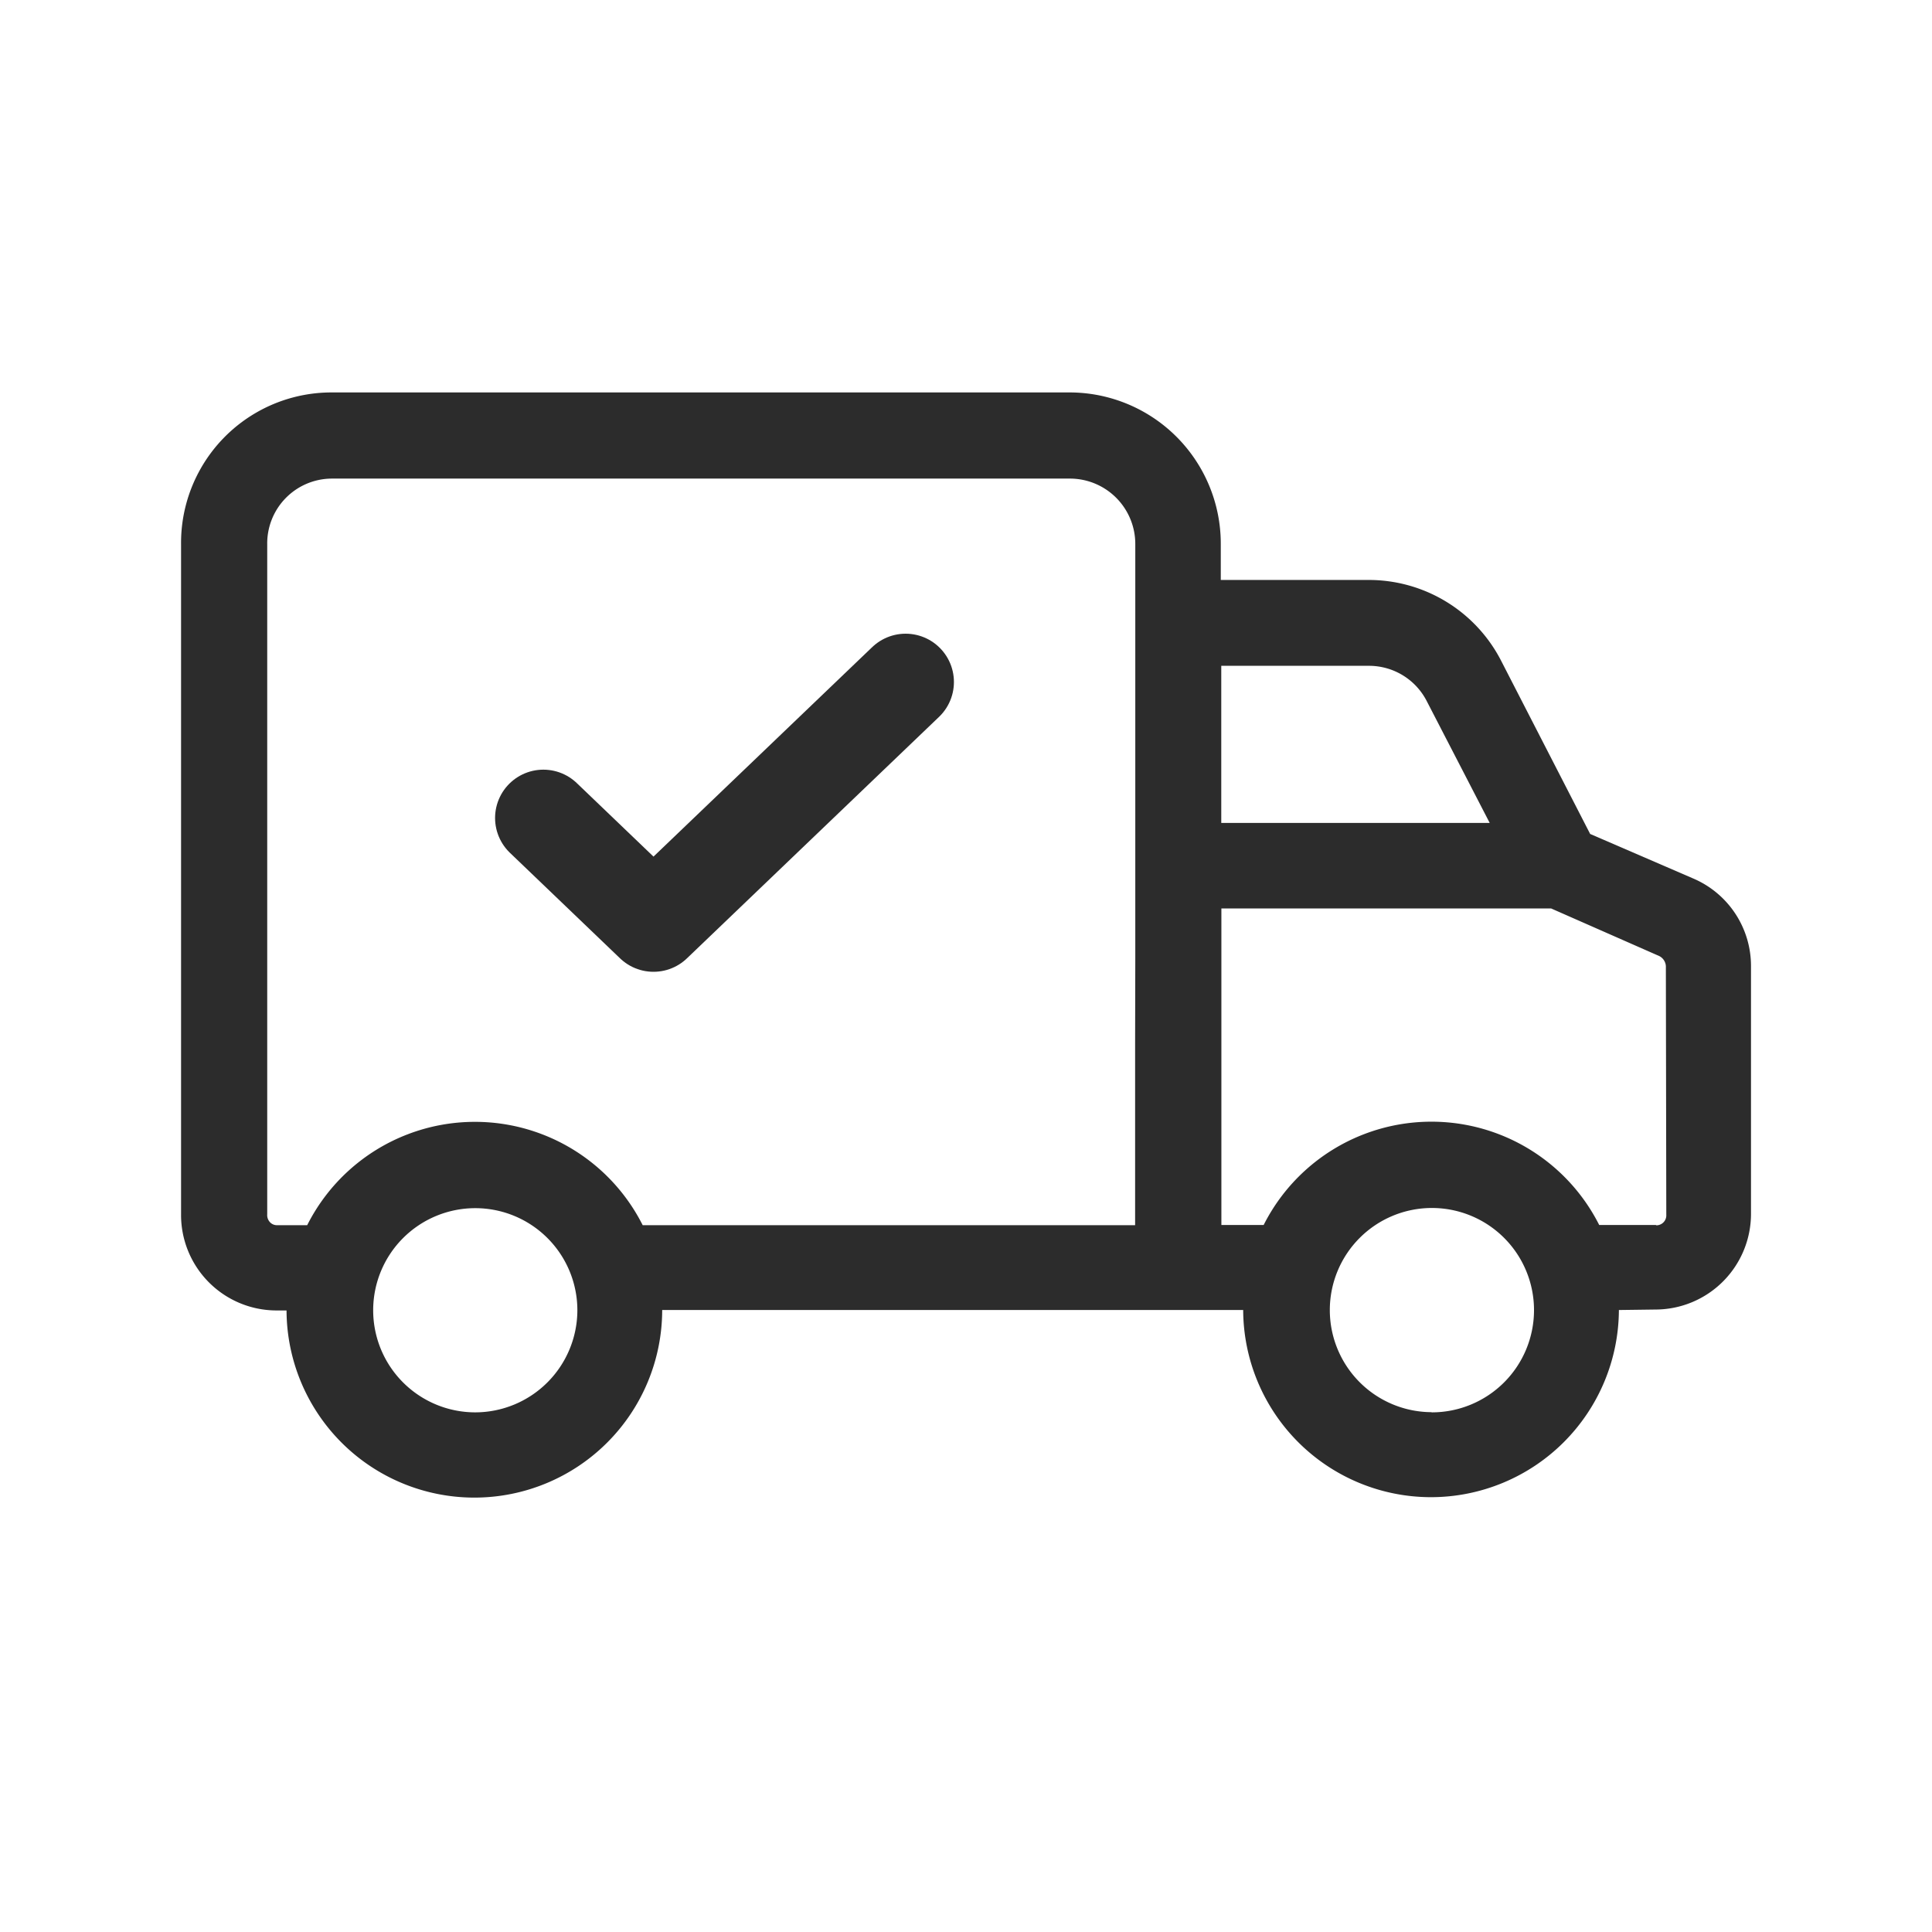 <svg xmlns="http://www.w3.org/2000/svg" width="32" height="32" viewBox="0 0 32 32">
  <g id="Group_6036" data-name="Group 6036" transform="translate(-1193.969 -8)">
    <g id="Group_6016" data-name="Group 6016" transform="translate(1193.969 8)">
      <rect id="Icon_Header_User_background" data-name="Icon Header User background" width="32" height="32" transform="translate(0 0)" fill="none"/>
      <g id="Group_6129" data-name="Group 6129">
        <path id="Path_16657" data-name="Path 16657" d="M970.774,537.41l-1.708-.738L967.6,533.82a2.464,2.464,0,0,0-2.208-1.355h-2.444v-.585a2.506,2.506,0,0,0-2.494-2.521H948.206a2.492,2.492,0,0,0-2.479,2.517v11.088a1.582,1.582,0,0,0,1.56,1.6h.187a3.111,3.111,0,0,0,3.1,3.1h.012a3.111,3.111,0,0,0,3.11-3.107h9.623a3.112,3.112,0,0,0,3.1,3.1h.012a3.114,3.114,0,0,0,3.111-3.1l.606-.008a1.585,1.585,0,0,0,1.582-1.583v-4.1A1.575,1.575,0,0,0,970.774,537.41ZM950.6,546.252h0a1.691,1.691,0,1,1,1.691-1.691A1.694,1.694,0,0,1,950.591,546.252Zm10.929-6.1v3h-8.156a3.111,3.111,0,0,0-5.557,0h-.5a.156.156,0,0,1-.114-.047.172.172,0,0,1-.048-.133v-4.238h0v-6.857a1.074,1.074,0,0,1,1.06-1.091h12.247a1.083,1.083,0,0,1,1.071,1.088v6.859m1.424-4.846h2.444a1.074,1.074,0,0,1,.955.576l1.047,2.026h-4.446Zm3.487,12.362a1.691,1.691,0,1,1,1.693-1.691A1.693,1.693,0,0,1,966.435,546.252Zm3.719-3.1h-.946a3.112,3.112,0,0,0-5.558,0h-.7v-5.243h5.462l1.792.789a.2.2,0,0,1,.108.19l.007,4.084v.008A.165.165,0,0,1,970.154,543.154Z" transform="translate(-942.728 -522.859)" fill="#2c2c2c"/>
        <path id="Path_16658" data-name="Path 16658" d="M2713.43,1489.548l1.824,1.748,4.176-4" transform="translate(-2704.43 -1476)" fill="none" stroke="#2c2c2c" stroke-linecap="round" stroke-linejoin="round" stroke-width="1.6"/>
      </g>
    </g>
  </g>
</svg>
